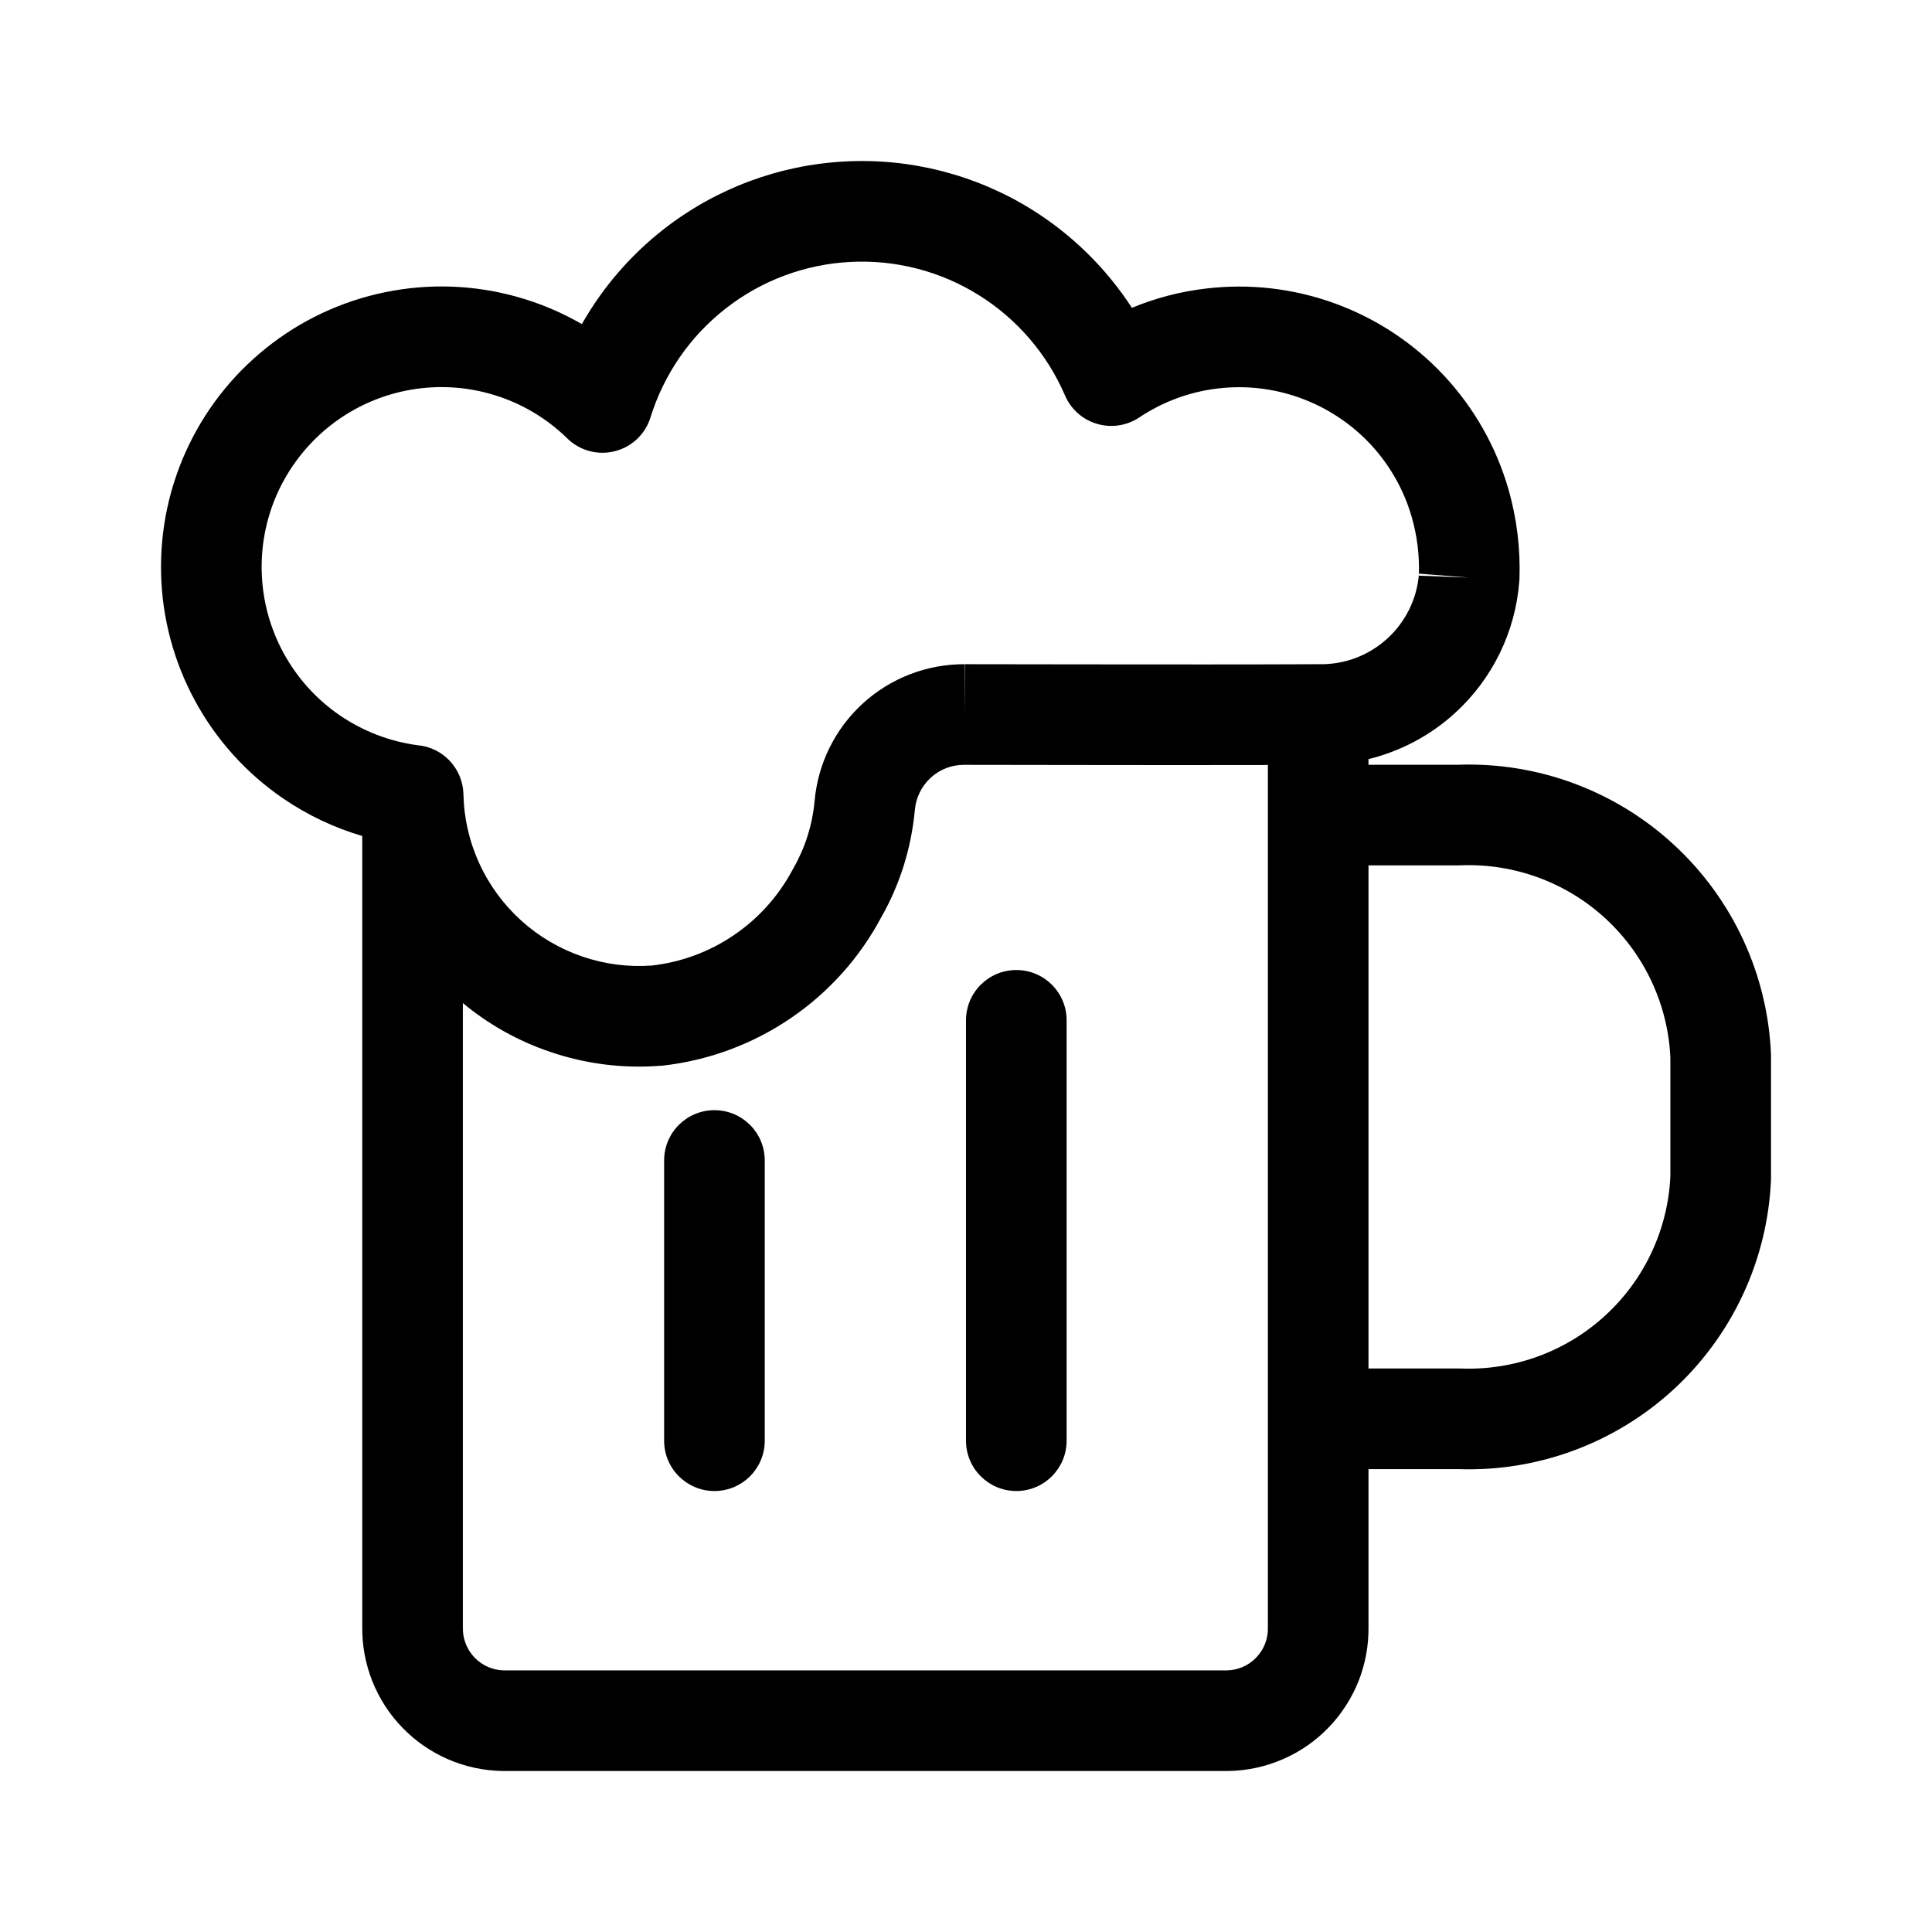 <svg width="24" height="24" viewBox="0 0 24 24" fill="none" xmlns="http://www.w3.org/2000/svg">
  <path fill-rule="evenodd" clip-rule="evenodd"
    d="M10.495 2.006C11.312 1.962 12.122 2.171 12.816 2.602C13.318 2.915 13.742 3.333 14.061 3.824C14.353 3.703 14.661 3.622 14.977 3.585C15.521 3.519 16.073 3.583 16.587 3.771C17.102 3.959 17.565 4.266 17.938 4.666C18.312 5.067 18.586 5.55 18.738 6.076L18.738 6.077C18.843 6.441 18.889 6.82 18.875 7.198C18.875 7.206 18.874 7.215 18.873 7.223C18.825 7.85 18.539 8.435 18.073 8.859C17.767 9.138 17.397 9.333 17 9.43V9.5H18.114C19.103 9.465 20.067 9.822 20.794 10.494C21.525 11.168 21.959 12.105 22 13.099C22 13.107 22 13.116 22 13.125V14.625C22 14.629 22 14.634 22 14.638C22 14.643 22 14.647 22 14.651C21.959 15.644 21.525 16.581 20.794 17.256C20.067 17.927 19.103 18.285 18.114 18.25H17V20.209C17.003 20.439 16.961 20.668 16.877 20.882C16.791 21.098 16.664 21.295 16.502 21.462C16.341 21.629 16.148 21.762 15.935 21.854C15.722 21.947 15.492 21.996 15.26 22L15.25 22L6.24 22C5.771 21.992 5.325 21.799 4.999 21.462C4.674 21.127 4.495 20.677 4.5 20.21V10.385C4.152 10.283 3.821 10.126 3.519 9.92C3.062 9.608 2.687 9.192 2.423 8.706C2.159 8.22 2.014 7.679 2.001 7.126C1.988 6.573 2.106 6.025 2.347 5.527C2.587 5.029 2.943 4.596 3.384 4.263C3.825 3.929 4.34 3.706 4.884 3.611C5.429 3.515 5.989 3.551 6.517 3.715C6.766 3.792 7.004 3.897 7.228 4.026C7.486 3.571 7.833 3.168 8.25 2.843C8.895 2.341 9.679 2.049 10.495 2.006ZM5.75 12.461C6.071 12.727 6.437 12.932 6.832 13.066C7.274 13.217 7.742 13.276 8.207 13.239C8.214 13.239 8.22 13.238 8.227 13.238C8.798 13.175 9.345 12.973 9.82 12.65C10.293 12.329 10.68 11.898 10.948 11.393C11.18 10.986 11.321 10.533 11.364 10.066L11.365 10.061C11.378 9.908 11.448 9.765 11.562 9.661C11.675 9.557 11.824 9.5 11.978 9.501L11.982 9.501C12.463 9.501 12.964 9.502 13.468 9.503C14.247 9.504 15.031 9.505 15.75 9.503V10.123C15.75 10.124 15.75 10.124 15.75 10.125C15.75 10.125 15.75 10.126 15.75 10.126V17.623C15.75 17.624 15.75 17.624 15.75 17.625C15.75 17.625 15.75 17.626 15.75 17.626V20.213L15.75 20.223C15.752 20.291 15.739 20.359 15.714 20.422C15.689 20.486 15.652 20.543 15.604 20.592C15.557 20.641 15.501 20.68 15.438 20.707C15.377 20.734 15.311 20.748 15.244 20.75H6.256C6.12 20.747 5.991 20.69 5.896 20.592C5.801 20.493 5.748 20.361 5.75 20.223L5.75 12.461ZM17 17H18.125C18.133 17 18.141 17 18.149 17C18.812 17.026 19.459 16.787 19.946 16.337C20.431 15.89 20.72 15.27 20.75 14.611V13.138C20.72 12.48 20.431 11.86 19.946 11.412C19.459 10.962 18.812 10.724 18.149 10.749C18.141 10.749 18.133 10.75 18.125 10.75H17V17ZM5.184 9.257C5.499 9.283 5.749 9.543 5.757 9.866C5.763 10.162 5.83 10.455 5.954 10.725C6.077 10.995 6.255 11.237 6.475 11.436C6.695 11.635 6.954 11.787 7.235 11.883C7.513 11.978 7.807 12.016 8.1 11.994C8.465 11.952 8.814 11.823 9.117 11.616C9.424 11.408 9.674 11.128 9.848 10.8C9.851 10.794 9.854 10.788 9.858 10.782C10.003 10.528 10.092 10.245 10.119 9.954C10.159 9.488 10.373 9.054 10.719 8.738C11.064 8.423 11.516 8.249 11.984 8.251C11.984 8.251 11.985 8.251 11.986 8.251L11.982 8.876V8.251C11.982 8.251 11.983 8.251 11.984 8.251C12.468 8.251 12.971 8.252 13.475 8.253C14.488 8.254 15.504 8.255 16.378 8.251L16.391 8.251C16.701 8.257 17.002 8.143 17.232 7.934C17.459 7.728 17.6 7.443 17.626 7.138C17.626 7.142 17.626 7.147 17.626 7.151L18.25 7.175L17.627 7.126C17.627 7.13 17.627 7.134 17.626 7.138C17.634 6.896 17.604 6.655 17.537 6.423C17.44 6.085 17.264 5.776 17.025 5.519C16.785 5.263 16.488 5.066 16.158 4.946C15.829 4.825 15.475 4.784 15.126 4.826C14.777 4.867 14.444 4.991 14.152 5.186C13.997 5.289 13.805 5.318 13.627 5.265C13.449 5.213 13.303 5.083 13.23 4.913C13.008 4.397 12.633 3.961 12.156 3.664C11.679 3.367 11.122 3.224 10.561 3.254C10 3.283 9.461 3.484 9.018 3.83C8.574 4.175 8.248 4.648 8.081 5.184C8.017 5.393 7.849 5.552 7.638 5.605C7.426 5.659 7.203 5.599 7.047 5.446C6.794 5.198 6.485 5.014 6.146 4.909C5.808 4.804 5.449 4.781 5.1 4.842C4.75 4.903 4.421 5.046 4.138 5.26C3.855 5.474 3.627 5.752 3.472 6.071C3.318 6.39 3.242 6.742 3.251 7.096C3.259 7.451 3.352 7.798 3.521 8.109C3.69 8.421 3.931 8.688 4.224 8.888C4.511 9.084 4.84 9.21 5.184 9.257ZM12.625 12.05C12.97 12.05 13.25 12.329 13.25 12.675V17.897C13.25 18.242 12.97 18.522 12.625 18.522C12.28 18.522 12 18.242 12 17.897V12.675C12 12.329 12.28 12.05 12.625 12.05ZM8.875 13.791C9.22 13.791 9.5 14.07 9.5 14.416V17.897C9.5 18.242 9.22 18.522 8.875 18.522C8.53 18.522 8.25 18.242 8.25 17.897V14.416C8.25 14.07 8.53 13.791 8.875 13.791Z"
    fill="currentColor" />
</svg>